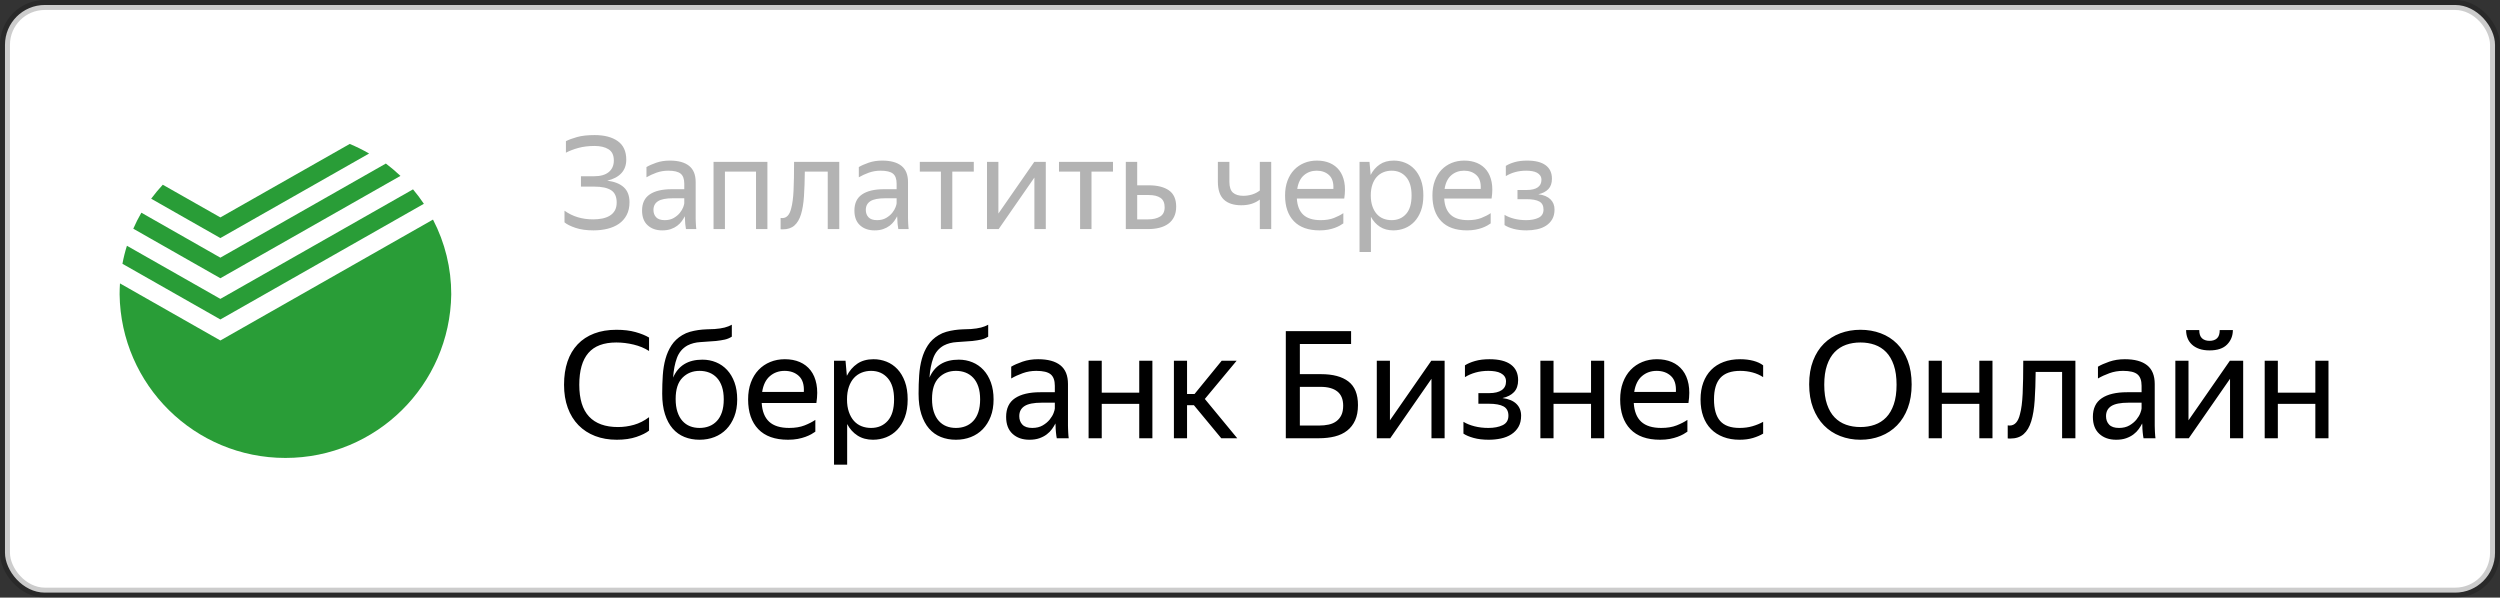 <svg xmlns="http://www.w3.org/2000/svg" width="251" height="60" viewBox="0 0 251 60">
    <rect x="0" y="0" width="251" height="60" fill="#333333" stroke="none"/>
    <g fill="none" fill-rule="evenodd">
        <rect width="250" height="59" x=".5" y=".5" fill="#FFF" fill-rule="nonzero" stroke="#000" stroke-opacity=".2" rx="4"/>
        <g fill-rule="nonzero" transform="translate(12 12)">
            <rect width="34" height="34"/>
            <g transform="translate(0 1.889)">
                <rect width="31.813" height="30.222"/>
                <path fill="#299D37" d="M33.305,15.098 C33.183,24.206 25.765,31.525 16.656,31.525 C7.548,31.525 0.13,24.206 0.008,15.098 C0.008,14.73 0.023,14.362 0.045,14.001 L10.125,19.732 L31.473,7.594 C32.68,9.911 33.309,12.485 33.305,15.098 Z M10.125,15.556 L0.744,10.223 C0.555,10.816 0.404,11.421 0.293,12.033 L10.125,17.622 L30.556,6.009 C30.221,5.506 29.857,5.021 29.467,4.559 L10.125,15.556 Z M28.205,3.207 C27.74,2.768 27.251,2.354 26.74,1.968 L10.125,11.417 L2.193,6.903 C1.893,7.423 1.622,7.96 1.382,8.51 L10.125,13.483 L28.205,3.207 Z M10.125,9.449 L25.058,0.961 C24.432,0.598 23.782,0.276 23.112,0 L10.125,7.376 L4.342,4.094 C3.929,4.541 3.541,5.01 3.177,5.498 L10.125,9.449 Z" transform="translate(0 .563)"/>
            </g>
        </g>
        <path fill="#000" d="M58.327,18.736 L58.327,17.696 L59.64,17.696 C60.29,17.696 60.784,17.555 61.122,17.273 C61.46,16.992 61.629,16.604 61.629,16.11 C61.629,15.581 61.451,15.207 61.096,14.986 C60.741,14.764 60.273,14.654 59.692,14.654 C59.094,14.654 58.557,14.719 58.08,14.849 C57.603,14.979 57.183,15.139 56.819,15.33 L56.819,14.173 C57.105,14.026 57.48,13.887 57.944,13.757 C58.407,13.627 58.994,13.562 59.705,13.562 C60.676,13.562 61.447,13.763 62.019,14.166 C62.591,14.57 62.877,15.191 62.877,16.032 C62.877,16.578 62.715,17.029 62.389,17.384 C62.064,17.739 61.59,17.991 60.966,18.138 C61.703,18.233 62.259,18.456 62.636,18.808 C63.014,19.159 63.202,19.659 63.202,20.309 C63.202,20.803 63.107,21.23 62.916,21.59 C62.725,21.949 62.468,22.242 62.142,22.467 C61.817,22.692 61.434,22.859 60.992,22.968 C60.55,23.076 60.082,23.13 59.588,23.13 C58.886,23.13 58.284,23.046 57.781,22.877 C57.278,22.707 56.91,22.523 56.676,22.324 L56.676,21.154 C57.482,21.735 58.44,22.025 59.549,22.025 C59.87,22.025 60.173,21.997 60.459,21.941 C60.745,21.884 60.996,21.791 61.213,21.661 C61.43,21.531 61.601,21.358 61.727,21.141 C61.852,20.924 61.915,20.656 61.915,20.335 C61.915,19.746 61.727,19.332 61.349,19.093 C60.972,18.855 60.411,18.736 59.666,18.736 L58.327,18.736 Z M68.753,21.713 C68.675,21.869 68.575,22.031 68.454,22.201 C68.333,22.37 68.181,22.523 67.999,22.662 C67.817,22.801 67.603,22.913 67.356,23 C67.108,23.087 66.82,23.13 66.491,23.13 C65.884,23.13 65.395,22.959 65.022,22.616 C64.649,22.274 64.463,21.782 64.463,21.141 C64.463,20.404 64.721,19.863 65.237,19.516 C65.752,19.169 66.487,18.996 67.44,18.996 L68.701,18.996 L68.701,18.437 C68.701,17.969 68.58,17.635 68.337,17.436 C68.094,17.237 67.678,17.137 67.089,17.137 C66.673,17.137 66.279,17.204 65.906,17.338 C65.533,17.473 65.2,17.627 64.905,17.8 L64.905,16.773 C65.148,16.626 65.475,16.481 65.886,16.337 C66.298,16.194 66.751,16.123 67.245,16.123 C68.094,16.123 68.74,16.298 69.182,16.649 C69.624,17.001 69.845,17.544 69.845,18.281 L69.845,21.908 C69.845,21.986 69.847,22.075 69.852,22.174 C69.856,22.274 69.86,22.376 69.865,22.48 C69.869,22.584 69.875,22.681 69.884,22.773 C69.893,22.864 69.901,22.939 69.91,23 L68.87,23 C68.844,22.879 68.82,22.708 68.799,22.486 C68.777,22.265 68.766,22.073 68.766,21.908 L68.753,21.713 Z M66.738,22.103 C67.093,22.103 67.397,22.029 67.648,21.882 C67.899,21.735 68.103,21.564 68.259,21.369 C68.415,21.173 68.528,20.983 68.597,20.797 C68.666,20.61 68.701,20.478 68.701,20.4 L68.701,19.906 L67.557,19.906 C66.872,19.906 66.376,20.003 66.069,20.198 C65.761,20.394 65.607,20.686 65.607,21.076 C65.607,21.379 65.698,21.626 65.88,21.817 C66.062,22.008 66.348,22.103 66.738,22.103 Z M71.639,16.253 L77.047,16.253 L77.047,23 L75.903,23 L75.903,17.228 L72.783,17.228 L72.783,23 L71.639,23 L71.639,16.253 Z M79.439,20.907 C79.56,20.465 79.638,19.867 79.673,19.113 C79.708,18.359 79.725,17.406 79.725,16.253 L84.262,16.253 L84.262,23 L83.105,23 L83.105,17.228 L80.804,17.228 C80.795,18.155 80.767,18.979 80.719,19.698 C80.672,20.417 80.572,21.024 80.421,21.518 C80.269,22.012 80.048,22.387 79.757,22.642 C79.467,22.898 79.079,23.026 78.594,23.026 L78.49,23.026 C78.455,23.026 78.416,23.022 78.373,23.013 L78.373,21.882 C78.416,21.891 78.473,21.895 78.542,21.895 C78.984,21.895 79.283,21.566 79.439,20.907 Z M90.073,21.713 C89.995,21.869 89.895,22.031 89.774,22.201 C89.653,22.37 89.501,22.523 89.319,22.662 C89.137,22.801 88.923,22.913 88.675,23 C88.428,23.087 88.14,23.13 87.811,23.13 C87.204,23.13 86.715,22.959 86.342,22.616 C85.969,22.274 85.783,21.782 85.783,21.141 C85.783,20.404 86.041,19.863 86.556,19.516 C87.072,19.169 87.807,18.996 88.76,18.996 L90.021,18.996 L90.021,18.437 C90.021,17.969 89.9,17.635 89.657,17.436 C89.414,17.237 88.998,17.137 88.409,17.137 C87.993,17.137 87.599,17.204 87.226,17.338 C86.853,17.473 86.52,17.627 86.225,17.8 L86.225,16.773 C86.468,16.626 86.795,16.481 87.207,16.337 C87.618,16.194 88.071,16.123 88.565,16.123 C89.414,16.123 90.06,16.298 90.502,16.649 C90.944,17.001 91.165,17.544 91.165,18.281 L91.165,21.908 C91.165,21.986 91.167,22.075 91.171,22.174 C91.176,22.274 91.18,22.376 91.184,22.48 C91.189,22.584 91.195,22.681 91.204,22.773 C91.213,22.864 91.221,22.939 91.23,23 L90.19,23 C90.164,22.879 90.14,22.708 90.118,22.486 C90.097,22.265 90.086,22.073 90.086,21.908 L90.073,21.713 Z M88.058,22.103 C88.413,22.103 88.717,22.029 88.968,21.882 C89.219,21.735 89.423,21.564 89.579,21.369 C89.735,21.173 89.848,20.983 89.917,20.797 C89.986,20.61 90.021,20.478 90.021,20.4 L90.021,19.906 L88.877,19.906 C88.192,19.906 87.696,20.003 87.388,20.198 C87.081,20.394 86.927,20.686 86.927,21.076 C86.927,21.379 87.018,21.626 87.2,21.817 C87.382,22.008 87.668,22.103 88.058,22.103 Z M95.611,17.228 L95.611,23 L94.467,23 L94.467,17.228 L92.348,17.228 L92.348,16.253 L97.769,16.253 L97.769,17.228 L95.611,17.228 Z M100.239,21.44 L103.84,16.253 L104.997,16.253 L104.997,23 L103.853,23 L103.853,17.826 L100.265,23 L99.095,23 L99.095,16.253 L100.239,16.253 L100.239,21.44 Z M109.586,17.228 L109.586,23 L108.442,23 L108.442,17.228 L106.323,17.228 L106.323,16.253 L111.744,16.253 L111.744,17.228 L109.586,17.228 Z M118.088,20.751 C118.088,21.141 118.019,21.479 117.88,21.765 C117.741,22.051 117.546,22.285 117.295,22.467 C117.044,22.649 116.745,22.783 116.398,22.87 C116.051,22.957 115.674,23 115.267,23 L113.031,23 L113.031,16.253 L114.175,16.253 L114.175,18.606 L115.345,18.606 C116.203,18.606 116.875,18.775 117.36,19.113 C117.845,19.451 118.088,19.997 118.088,20.751 Z M114.175,19.581 L114.175,22.025 L115.267,22.025 C115.761,22.025 116.162,21.932 116.469,21.745 C116.777,21.559 116.931,21.249 116.931,20.816 C116.931,20.374 116.792,20.058 116.515,19.867 C116.238,19.676 115.848,19.581 115.345,19.581 L114.175,19.581 Z M127.63,23 L126.486,23 L126.486,20.036 C126.252,20.218 125.981,20.359 125.674,20.459 C125.366,20.558 125.017,20.608 124.627,20.608 C123.864,20.608 123.282,20.42 122.879,20.043 C122.475,19.665 122.274,19.061 122.274,18.229 L122.274,16.253 L123.431,16.253 L123.431,18.242 C123.431,18.771 123.552,19.139 123.795,19.347 C124.038,19.555 124.38,19.659 124.822,19.659 C125.125,19.659 125.42,19.616 125.706,19.529 C125.992,19.442 126.252,19.308 126.486,19.126 L126.486,16.253 L127.63,16.253 L127.63,23 Z M134.871,22.428 C134.776,22.497 134.659,22.571 134.52,22.649 C134.381,22.727 134.212,22.803 134.013,22.877 C133.814,22.95 133.588,23.011 133.337,23.058 C133.086,23.106 132.804,23.13 132.492,23.13 C131.357,23.13 130.494,22.822 129.905,22.207 C129.316,21.592 129.021,20.729 129.021,19.62 C129.021,19.074 129.101,18.584 129.262,18.151 C129.422,17.718 129.645,17.352 129.931,17.052 C130.217,16.753 130.555,16.524 130.945,16.363 C131.335,16.203 131.76,16.123 132.219,16.123 C132.704,16.123 133.138,16.205 133.519,16.37 C133.9,16.535 134.214,16.777 134.462,17.098 C134.709,17.419 134.877,17.815 134.969,18.288 C135.06,18.76 135.057,19.308 134.962,19.932 L130.204,19.932 C130.247,20.66 130.464,21.204 130.854,21.564 C131.244,21.923 131.825,22.103 132.596,22.103 C133.116,22.103 133.562,22.029 133.935,21.882 C134.308,21.735 134.62,21.574 134.871,21.401 L134.871,22.428 Z M132.193,17.137 C131.699,17.137 131.274,17.289 130.919,17.592 C130.564,17.895 130.338,18.355 130.243,18.97 L133.87,18.97 C133.905,18.346 133.762,17.885 133.441,17.585 C133.12,17.286 132.704,17.137 132.193,17.137 Z M139.889,23.13 C139.369,23.13 138.921,23.009 138.543,22.766 C138.166,22.523 137.865,22.19 137.64,21.765 L137.64,25.301 L136.496,25.301 L136.496,16.253 L137.497,16.253 L137.614,17.566 C137.839,17.124 138.143,16.773 138.524,16.513 C138.905,16.253 139.378,16.123 139.941,16.123 C140.331,16.123 140.706,16.194 141.065,16.337 C141.425,16.481 141.741,16.697 142.014,16.988 C142.288,17.278 142.504,17.642 142.665,18.079 C142.825,18.517 142.905,19.031 142.905,19.62 C142.905,20.218 142.823,20.736 142.658,21.174 C142.493,21.611 142.272,21.975 141.995,22.265 C141.718,22.556 141.397,22.772 141.033,22.916 C140.669,23.059 140.288,23.13 139.889,23.13 Z M139.72,22.103 C140.318,22.103 140.801,21.897 141.169,21.485 C141.538,21.074 141.722,20.452 141.722,19.62 C141.722,18.805 141.538,18.188 141.169,17.767 C140.801,17.347 140.318,17.137 139.72,17.137 C139.425,17.137 139.15,17.189 138.894,17.293 C138.639,17.397 138.418,17.551 138.232,17.755 C138.045,17.958 137.898,18.216 137.79,18.528 C137.681,18.84 137.627,19.204 137.627,19.62 C137.627,20.036 137.681,20.4 137.79,20.712 C137.898,21.024 138.045,21.284 138.232,21.492 C138.418,21.7 138.639,21.854 138.894,21.953 C139.15,22.053 139.425,22.103 139.72,22.103 Z M149.665,22.428 C149.57,22.497 149.453,22.571 149.314,22.649 C149.175,22.727 149.006,22.803 148.807,22.877 C148.608,22.95 148.382,23.011 148.131,23.058 C147.88,23.106 147.598,23.13 147.286,23.13 C146.151,23.13 145.288,22.822 144.699,22.207 C144.11,21.592 143.815,20.729 143.815,19.62 C143.815,19.074 143.895,18.584 144.055,18.151 C144.216,17.718 144.439,17.352 144.725,17.052 C145.011,16.753 145.349,16.524 145.739,16.363 C146.129,16.203 146.554,16.123 147.013,16.123 C147.498,16.123 147.932,16.205 148.313,16.37 C148.694,16.535 149.008,16.777 149.256,17.098 C149.503,17.419 149.672,17.815 149.762,18.288 C149.853,18.76 149.851,19.308 149.756,19.932 L144.998,19.932 C145.041,20.66 145.258,21.204 145.648,21.564 C146.038,21.923 146.619,22.103 147.39,22.103 C147.91,22.103 148.356,22.029 148.729,21.882 C149.102,21.735 149.414,21.574 149.665,21.401 L149.665,22.428 Z M146.987,17.137 C146.493,17.137 146.068,17.289 145.713,17.592 C145.358,17.895 145.132,18.355 145.037,18.97 L148.664,18.97 C148.699,18.346 148.556,17.885 148.235,17.585 C147.914,17.286 147.498,17.137 146.987,17.137 Z M156.074,21.037 C156.074,21.418 155.998,21.741 155.846,22.006 C155.695,22.27 155.489,22.486 155.229,22.655 C154.969,22.825 154.668,22.946 154.326,23.02 C153.983,23.093 153.626,23.13 153.253,23.13 C152.759,23.13 152.324,23.078 151.946,22.974 C151.569,22.87 151.273,22.744 151.056,22.597 L151.056,21.57 C151.325,21.735 151.645,21.865 152.018,21.96 C152.391,22.055 152.794,22.103 153.227,22.103 C153.721,22.103 154.135,22.023 154.469,21.863 C154.802,21.702 154.969,21.427 154.969,21.037 C154.969,20.656 154.828,20.387 154.547,20.231 C154.265,20.075 153.834,19.997 153.253,19.997 L152.356,19.997 L152.356,19.074 L153.292,19.074 C153.769,19.074 154.133,18.987 154.384,18.814 C154.635,18.641 154.761,18.389 154.761,18.06 C154.761,17.887 154.72,17.742 154.637,17.625 C154.555,17.507 154.445,17.412 154.306,17.338 C154.167,17.265 154.005,17.213 153.819,17.183 C153.632,17.152 153.435,17.137 153.227,17.137 C152.828,17.137 152.458,17.185 152.115,17.28 C151.773,17.375 151.463,17.51 151.186,17.683 L151.186,16.656 C151.411,16.509 151.704,16.383 152.064,16.279 C152.423,16.175 152.841,16.123 153.318,16.123 C154.141,16.123 154.763,16.279 155.184,16.591 C155.604,16.903 155.814,17.354 155.814,17.943 C155.814,18.385 155.695,18.732 155.457,18.983 C155.218,19.234 154.882,19.408 154.449,19.503 C154.986,19.572 155.391,19.741 155.665,20.01 C155.938,20.279 156.074,20.621 156.074,21.037 Z" opacity=".3"/>
        <path fill="#000" d="M61.925,44.15 C61.125,44.15 60.4,44.025 59.75,43.775 C59.1,43.525 58.543,43.163 58.078,42.688 C57.612,42.212 57.255,41.633 57.005,40.947 C56.755,40.262 56.63,39.49 56.63,38.63 C56.63,37.76 56.745,36.985 56.975,36.305 C57.205,35.625 57.545,35.048 57.995,34.572 C58.445,34.097 58.997,33.735 59.653,33.485 C60.308,33.235 61.055,33.11 61.895,33.11 C62.625,33.11 63.265,33.187 63.815,33.343 C64.365,33.498 64.815,33.68 65.165,33.89 L65.165,35.24 C64.715,34.95 64.198,34.735 63.612,34.595 C63.027,34.455 62.45,34.385 61.88,34.385 C60.61,34.385 59.673,34.737 59.068,35.443 C58.462,36.148 58.16,37.21 58.16,38.63 C58.16,40.06 58.487,41.125 59.142,41.825 C59.798,42.525 60.765,42.875 62.045,42.875 C62.595,42.875 63.132,42.8 63.657,42.65 C64.183,42.5 64.685,42.245 65.165,41.885 L65.165,43.235 C64.875,43.465 64.453,43.675 63.898,43.865 C63.342,44.055 62.685,44.15 61.925,44.15 Z M74.015,40.1 C74.015,40.75 73.918,41.325 73.722,41.825 C73.527,42.325 73.263,42.747 72.927,43.093 C72.592,43.438 72.195,43.7 71.735,43.88 C71.275,44.06 70.775,44.15 70.235,44.15 C69.685,44.15 69.18,44.058 68.72,43.873 C68.26,43.687 67.865,43.405 67.535,43.025 C67.205,42.645 66.948,42.165 66.763,41.585 C66.577,41.005 66.485,40.32 66.485,39.53 C66.485,38.88 66.505,38.26 66.545,37.67 C66.585,37.08 66.675,36.533 66.815,36.028 C66.955,35.522 67.157,35.068 67.422,34.663 C67.688,34.257 68.045,33.92 68.495,33.65 C68.745,33.5 69.005,33.388 69.275,33.312 C69.545,33.237 69.817,33.18 70.093,33.14 C70.368,33.1 70.645,33.075 70.925,33.065 C71.205,33.055 71.48,33.045 71.75,33.035 C72.15,33.005 72.485,32.955 72.755,32.885 C73.025,32.815 73.265,32.72 73.475,32.6 L73.475,33.8 C73.255,33.94 73.023,34.037 72.778,34.093 C72.532,34.148 72.235,34.195 71.885,34.235 C71.315,34.285 70.793,34.322 70.317,34.347 C69.842,34.373 69.41,34.485 69.02,34.685 C68.52,34.965 68.168,35.382 67.963,35.938 C67.757,36.493 67.63,37.15 67.58,37.91 C68.1,36.71 69.08,36.11 70.52,36.11 C71.01,36.11 71.467,36.197 71.892,36.373 C72.318,36.548 72.687,36.805 73.002,37.145 C73.318,37.485 73.565,37.902 73.745,38.398 C73.925,38.893 74.015,39.46 74.015,40.1 Z M70.235,42.965 C70.585,42.965 70.907,42.908 71.203,42.792 C71.498,42.677 71.755,42.503 71.975,42.267 C72.195,42.032 72.365,41.735 72.485,41.375 C72.605,41.015 72.665,40.59 72.665,40.1 C72.665,39.61 72.605,39.185 72.485,38.825 C72.365,38.465 72.195,38.168 71.975,37.932 C71.755,37.697 71.498,37.523 71.203,37.407 C70.907,37.292 70.585,37.235 70.235,37.235 C69.545,37.235 68.973,37.465 68.517,37.925 C68.062,38.385 67.835,39.095 67.835,40.055 C67.835,40.555 67.895,40.987 68.015,41.352 C68.135,41.718 68.302,42.02 68.517,42.26 C68.733,42.5 68.985,42.677 69.275,42.792 C69.565,42.908 69.885,42.965 70.235,42.965 Z M81.86,43.34 C81.75,43.42 81.615,43.505 81.455,43.595 C81.295,43.685 81.1,43.772 80.87,43.858 C80.64,43.943 80.38,44.012 80.09,44.068 C79.8,44.123 79.475,44.15 79.115,44.15 C77.805,44.15 76.81,43.795 76.13,43.085 C75.45,42.375 75.11,41.38 75.11,40.1 C75.11,39.47 75.202,38.905 75.388,38.405 C75.573,37.905 75.83,37.483 76.16,37.138 C76.49,36.792 76.88,36.528 77.33,36.343 C77.78,36.157 78.27,36.065 78.8,36.065 C79.36,36.065 79.86,36.16 80.3,36.35 C80.74,36.54 81.102,36.82 81.388,37.19 C81.673,37.56 81.867,38.017 81.972,38.562 C82.078,39.108 82.075,39.74 81.965,40.46 L76.475,40.46 C76.525,41.3 76.775,41.927 77.225,42.343 C77.675,42.758 78.345,42.965 79.235,42.965 C79.835,42.965 80.35,42.88 80.78,42.71 C81.21,42.54 81.57,42.355 81.86,42.155 L81.86,43.34 Z M78.77,37.235 C78.2,37.235 77.71,37.41 77.3,37.76 C76.89,38.11 76.63,38.64 76.52,39.35 L80.705,39.35 C80.745,38.63 80.58,38.098 80.21,37.752 C79.84,37.407 79.36,37.235 78.77,37.235 Z M87.65,44.15 C87.05,44.15 86.533,44.01 86.097,43.73 C85.662,43.45 85.315,43.065 85.055,42.575 L85.055,46.655 L83.735,46.655 L83.735,36.215 L84.89,36.215 L85.025,37.73 C85.285,37.22 85.635,36.815 86.075,36.515 C86.515,36.215 87.06,36.065 87.71,36.065 C88.16,36.065 88.592,36.147 89.007,36.312 C89.423,36.478 89.787,36.727 90.103,37.062 C90.418,37.398 90.667,37.817 90.853,38.322 C91.038,38.828 91.13,39.42 91.13,40.1 C91.13,40.79 91.035,41.387 90.845,41.892 C90.655,42.398 90.4,42.817 90.08,43.153 C89.76,43.488 89.39,43.737 88.97,43.903 C88.55,44.068 88.11,44.15 87.65,44.15 Z M87.455,42.965 C88.145,42.965 88.702,42.728 89.127,42.252 C89.553,41.777 89.765,41.06 89.765,40.1 C89.765,39.16 89.553,38.448 89.127,37.962 C88.702,37.477 88.145,37.235 87.455,37.235 C87.115,37.235 86.798,37.295 86.502,37.415 C86.207,37.535 85.953,37.712 85.737,37.947 C85.522,38.183 85.353,38.48 85.228,38.84 C85.102,39.2 85.04,39.62 85.04,40.1 C85.04,40.58 85.102,41 85.228,41.36 C85.353,41.72 85.522,42.02 85.737,42.26 C85.953,42.5 86.207,42.677 86.502,42.792 C86.798,42.908 87.115,42.965 87.455,42.965 Z M99.755,40.1 C99.755,40.75 99.658,41.325 99.463,41.825 C99.267,42.325 99.003,42.747 98.668,43.093 C98.332,43.438 97.935,43.7 97.475,43.88 C97.015,44.06 96.515,44.15 95.975,44.15 C95.425,44.15 94.92,44.058 94.46,43.873 C94,43.687 93.605,43.405 93.275,43.025 C92.945,42.645 92.688,42.165 92.502,41.585 C92.317,41.005 92.225,40.32 92.225,39.53 C92.225,38.88 92.245,38.26 92.285,37.67 C92.325,37.08 92.415,36.533 92.555,36.028 C92.695,35.522 92.897,35.068 93.162,34.663 C93.428,34.257 93.785,33.92 94.235,33.65 C94.485,33.5 94.745,33.388 95.015,33.312 C95.285,33.237 95.557,33.18 95.832,33.14 C96.108,33.1 96.385,33.075 96.665,33.065 C96.945,33.055 97.22,33.045 97.49,33.035 C97.89,33.005 98.225,32.955 98.495,32.885 C98.765,32.815 99.005,32.72 99.215,32.6 L99.215,33.8 C98.995,33.94 98.763,34.037 98.517,34.093 C98.272,34.148 97.975,34.195 97.625,34.235 C97.055,34.285 96.533,34.322 96.058,34.347 C95.582,34.373 95.15,34.485 94.76,34.685 C94.26,34.965 93.908,35.382 93.703,35.938 C93.497,36.493 93.37,37.15 93.32,37.91 C93.84,36.71 94.82,36.11 96.26,36.11 C96.75,36.11 97.207,36.197 97.632,36.373 C98.058,36.548 98.427,36.805 98.743,37.145 C99.058,37.485 99.305,37.902 99.485,38.398 C99.665,38.893 99.755,39.46 99.755,40.1 Z M95.975,42.965 C96.325,42.965 96.647,42.908 96.942,42.792 C97.238,42.677 97.495,42.503 97.715,42.267 C97.935,42.032 98.105,41.735 98.225,41.375 C98.345,41.015 98.405,40.59 98.405,40.1 C98.405,39.61 98.345,39.185 98.225,38.825 C98.105,38.465 97.935,38.168 97.715,37.932 C97.495,37.697 97.238,37.523 96.942,37.407 C96.647,37.292 96.325,37.235 95.975,37.235 C95.285,37.235 94.713,37.465 94.257,37.925 C93.802,38.385 93.575,39.095 93.575,40.055 C93.575,40.555 93.635,40.987 93.755,41.352 C93.875,41.718 94.042,42.02 94.257,42.26 C94.473,42.5 94.725,42.677 95.015,42.792 C95.305,42.908 95.625,42.965 95.975,42.965 Z M105.965,42.515 C105.875,42.695 105.76,42.882 105.62,43.078 C105.48,43.273 105.305,43.45 105.095,43.61 C104.885,43.77 104.638,43.9 104.353,44 C104.067,44.1 103.735,44.15 103.355,44.15 C102.655,44.15 102.09,43.953 101.66,43.557 C101.23,43.162 101.015,42.595 101.015,41.855 C101.015,41.005 101.312,40.38 101.907,39.98 C102.503,39.58 103.35,39.38 104.45,39.38 L105.905,39.38 L105.905,38.735 C105.905,38.195 105.765,37.81 105.485,37.58 C105.205,37.35 104.725,37.235 104.045,37.235 C103.565,37.235 103.11,37.312 102.68,37.468 C102.25,37.623 101.865,37.8 101.525,38 L101.525,36.815 C101.805,36.645 102.182,36.478 102.657,36.312 C103.133,36.147 103.655,36.065 104.225,36.065 C105.205,36.065 105.95,36.267 106.46,36.672 C106.97,37.078 107.225,37.705 107.225,38.555 L107.225,42.74 C107.225,42.83 107.228,42.932 107.233,43.047 C107.237,43.163 107.243,43.28 107.248,43.4 C107.252,43.52 107.26,43.632 107.27,43.737 C107.28,43.843 107.29,43.93 107.3,44 L106.1,44 C106.07,43.86 106.043,43.663 106.017,43.407 C105.993,43.152 105.98,42.93 105.98,42.74 L105.965,42.515 Z M103.64,42.965 C104.05,42.965 104.4,42.88 104.69,42.71 C104.98,42.54 105.215,42.343 105.395,42.117 C105.575,41.892 105.705,41.673 105.785,41.458 C105.865,41.242 105.905,41.09 105.905,41 L105.905,40.43 L104.585,40.43 C103.795,40.43 103.223,40.542 102.868,40.767 C102.512,40.993 102.335,41.33 102.335,41.78 C102.335,42.13 102.44,42.415 102.65,42.635 C102.86,42.855 103.19,42.965 103.64,42.965 Z M114.38,40.55 L110.615,40.55 L110.615,44 L109.295,44 L109.295,36.215 L110.615,36.215 L110.615,39.425 L114.38,39.425 L114.38,36.215 L115.7,36.215 L115.7,44 L114.38,44 L114.38,40.55 Z M119.87,40.685 L119.18,40.685 L119.18,44 L117.86,44 L117.86,36.215 L119.18,36.215 L119.18,39.56 L119.93,39.56 L122.66,36.215 L124.16,36.215 L120.965,40.055 L124.22,44 L122.615,44 L119.87,40.685 Z M129.095,33.245 L135.65,33.245 L135.65,34.535 L130.505,34.535 L130.505,37.565 L132.635,37.565 C133.825,37.565 134.74,37.81 135.38,38.3 C136.02,38.79 136.34,39.58 136.34,40.67 C136.34,41.27 136.245,41.78 136.055,42.2 C135.865,42.62 135.598,42.965 135.252,43.235 C134.907,43.505 134.495,43.7 134.015,43.82 C133.535,43.94 133.005,44 132.425,44 L129.095,44 L129.095,33.245 Z M130.505,38.84 L130.505,42.725 L132.425,42.725 C132.785,42.725 133.112,42.693 133.407,42.627 C133.703,42.562 133.957,42.45 134.173,42.29 C134.388,42.13 134.555,41.925 134.675,41.675 C134.795,41.425 134.855,41.11 134.855,40.73 C134.855,40.09 134.66,39.615 134.27,39.305 C133.88,38.995 133.32,38.84 132.59,38.84 L130.505,38.84 Z M139.55,42.2 L143.705,36.215 L145.04,36.215 L145.04,44 L143.72,44 L143.72,38.03 L139.58,44 L138.23,44 L138.23,36.215 L139.55,36.215 L139.55,42.2 Z M152.72,41.735 C152.72,42.175 152.633,42.547 152.458,42.852 C152.282,43.158 152.045,43.407 151.745,43.602 C151.445,43.798 151.098,43.937 150.702,44.023 C150.307,44.108 149.895,44.15 149.465,44.15 C148.895,44.15 148.393,44.09 147.958,43.97 C147.522,43.85 147.18,43.705 146.93,43.535 L146.93,42.35 C147.24,42.54 147.61,42.69 148.04,42.8 C148.47,42.91 148.935,42.965 149.435,42.965 C150.005,42.965 150.482,42.873 150.868,42.688 C151.253,42.502 151.445,42.185 151.445,41.735 C151.445,41.295 151.283,40.985 150.958,40.805 C150.632,40.625 150.135,40.535 149.465,40.535 L148.43,40.535 L148.43,39.47 L149.51,39.47 C150.06,39.47 150.48,39.37 150.77,39.17 C151.06,38.97 151.205,38.68 151.205,38.3 C151.205,38.1 151.157,37.933 151.062,37.797 C150.968,37.662 150.84,37.553 150.68,37.468 C150.52,37.382 150.333,37.323 150.118,37.288 C149.902,37.252 149.675,37.235 149.435,37.235 C148.975,37.235 148.548,37.29 148.153,37.4 C147.757,37.51 147.4,37.665 147.08,37.865 L147.08,36.68 C147.34,36.51 147.677,36.365 148.093,36.245 C148.508,36.125 148.99,36.065 149.54,36.065 C150.49,36.065 151.207,36.245 151.692,36.605 C152.178,36.965 152.42,37.485 152.42,38.165 C152.42,38.675 152.283,39.075 152.007,39.365 C151.732,39.655 151.345,39.855 150.845,39.965 C151.465,40.045 151.932,40.24 152.248,40.55 C152.563,40.86 152.72,41.255 152.72,41.735 Z M159.74,40.55 L155.975,40.55 L155.975,44 L154.655,44 L154.655,36.215 L155.975,36.215 L155.975,39.425 L159.74,39.425 L159.74,36.215 L161.06,36.215 L161.06,44 L159.74,44 L159.74,40.55 Z M169.415,43.34 C169.305,43.42 169.17,43.505 169.01,43.595 C168.85,43.685 168.655,43.772 168.425,43.858 C168.195,43.943 167.935,44.012 167.645,44.068 C167.355,44.123 167.03,44.15 166.67,44.15 C165.36,44.15 164.365,43.795 163.685,43.085 C163.005,42.375 162.665,41.38 162.665,40.1 C162.665,39.47 162.757,38.905 162.942,38.405 C163.128,37.905 163.385,37.483 163.715,37.138 C164.045,36.792 164.435,36.528 164.885,36.343 C165.335,36.157 165.825,36.065 166.355,36.065 C166.915,36.065 167.415,36.16 167.855,36.35 C168.295,36.54 168.657,36.82 168.942,37.19 C169.228,37.56 169.422,38.017 169.528,38.562 C169.633,39.108 169.63,39.74 169.52,40.46 L164.03,40.46 C164.08,41.3 164.33,41.927 164.78,42.343 C165.23,42.758 165.9,42.965 166.79,42.965 C167.39,42.965 167.905,42.88 168.335,42.71 C168.765,42.54 169.125,42.355 169.415,42.155 L169.415,43.34 Z M166.325,37.235 C165.755,37.235 165.265,37.41 164.855,37.76 C164.445,38.11 164.185,38.64 164.075,39.35 L168.26,39.35 C168.3,38.63 168.135,38.098 167.765,37.752 C167.395,37.407 166.915,37.235 166.325,37.235 Z M174.65,44.15 C174.05,44.15 173.508,44.058 173.023,43.873 C172.537,43.687 172.125,43.423 171.785,43.078 C171.445,42.732 171.185,42.31 171.005,41.81 C170.825,41.31 170.735,40.74 170.735,40.1 C170.735,39.47 170.827,38.905 171.012,38.405 C171.198,37.905 171.46,37.483 171.8,37.138 C172.14,36.792 172.555,36.528 173.045,36.343 C173.535,36.157 174.09,36.065 174.71,36.065 C175.19,36.065 175.63,36.117 176.03,36.222 C176.43,36.328 176.76,36.48 177.02,36.68 L177.02,37.865 C176.7,37.655 176.343,37.498 175.947,37.392 C175.552,37.287 175.145,37.235 174.725,37.235 C173.815,37.235 173.148,37.47 172.722,37.94 C172.297,38.41 172.085,39.13 172.085,40.1 C172.085,41.07 172.29,41.79 172.7,42.26 C173.11,42.73 173.76,42.965 174.65,42.965 C175.12,42.965 175.552,42.908 175.947,42.792 C176.343,42.677 176.7,42.53 177.02,42.35 L177.02,43.535 C176.74,43.705 176.403,43.85 176.007,43.97 C175.612,44.09 175.16,44.15 174.65,44.15 Z M186.785,44.15 C186.065,44.15 185.39,44.028 184.76,43.782 C184.13,43.537 183.585,43.18 183.125,42.71 C182.665,42.24 182.303,41.66 182.037,40.97 C181.772,40.28 181.64,39.485 181.64,38.585 C181.64,37.685 181.772,36.893 182.037,36.208 C182.303,35.522 182.665,34.953 183.125,34.498 C183.585,34.042 184.13,33.698 184.76,33.462 C185.39,33.227 186.065,33.11 186.785,33.11 C187.515,33.11 188.195,33.227 188.825,33.462 C189.455,33.698 190,34.045 190.46,34.505 C190.92,34.965 191.28,35.537 191.54,36.222 C191.8,36.908 191.93,37.7 191.93,38.6 C191.93,39.49 191.8,40.28 191.54,40.97 C191.28,41.66 190.92,42.24 190.46,42.71 C190,43.18 189.455,43.537 188.825,43.782 C188.195,44.028 187.515,44.15 186.785,44.15 Z M186.785,42.875 C187.305,42.875 187.785,42.798 188.225,42.642 C188.665,42.487 189.047,42.243 189.373,41.907 C189.698,41.572 189.952,41.135 190.137,40.595 C190.323,40.055 190.415,39.4 190.415,38.63 C190.415,37.86 190.323,37.205 190.137,36.665 C189.952,36.125 189.698,35.688 189.373,35.352 C189.047,35.017 188.665,34.773 188.225,34.617 C187.785,34.462 187.305,34.385 186.785,34.385 C186.265,34.385 185.785,34.462 185.345,34.617 C184.905,34.773 184.523,35.017 184.197,35.352 C183.872,35.688 183.618,36.125 183.433,36.665 C183.247,37.205 183.155,37.86 183.155,38.63 C183.155,39.4 183.247,40.055 183.433,40.595 C183.618,41.135 183.872,41.572 184.197,41.907 C184.523,42.243 184.905,42.487 185.345,42.642 C185.785,42.798 186.265,42.875 186.785,42.875 Z M198.725,40.55 L194.96,40.55 L194.96,44 L193.64,44 L193.64,36.215 L194.96,36.215 L194.96,39.425 L198.725,39.425 L198.725,36.215 L200.045,36.215 L200.045,44 L198.725,44 L198.725,40.55 Z M202.805,41.585 C202.945,41.075 203.035,40.385 203.075,39.515 C203.115,38.645 203.135,37.545 203.135,36.215 L208.37,36.215 L208.37,44 L207.035,44 L207.035,37.34 L204.38,37.34 C204.37,38.41 204.338,39.36 204.282,40.19 C204.227,41.02 204.113,41.72 203.938,42.29 C203.762,42.86 203.508,43.292 203.173,43.587 C202.837,43.883 202.39,44.03 201.83,44.03 L201.71,44.03 C201.67,44.03 201.625,44.025 201.575,44.015 L201.575,42.71 C201.625,42.72 201.69,42.725 201.77,42.725 C202.28,42.725 202.625,42.345 202.805,41.585 Z M215.075,42.515 C214.985,42.695 214.87,42.882 214.73,43.078 C214.59,43.273 214.415,43.45 214.205,43.61 C213.995,43.77 213.748,43.9 213.463,44 C213.177,44.1 212.845,44.15 212.465,44.15 C211.765,44.15 211.2,43.953 210.77,43.557 C210.34,43.162 210.125,42.595 210.125,41.855 C210.125,41.005 210.422,40.38 211.018,39.98 C211.613,39.58 212.46,39.38 213.56,39.38 L215.015,39.38 L215.015,38.735 C215.015,38.195 214.875,37.81 214.595,37.58 C214.315,37.35 213.835,37.235 213.155,37.235 C212.675,37.235 212.22,37.312 211.79,37.468 C211.36,37.623 210.975,37.8 210.635,38 L210.635,36.815 C210.915,36.645 211.292,36.478 211.768,36.312 C212.243,36.147 212.765,36.065 213.335,36.065 C214.315,36.065 215.06,36.267 215.57,36.672 C216.08,37.078 216.335,37.705 216.335,38.555 L216.335,42.74 C216.335,42.83 216.338,42.932 216.343,43.047 C216.347,43.163 216.352,43.28 216.357,43.4 C216.363,43.52 216.37,43.632 216.38,43.737 C216.39,43.843 216.4,43.93 216.41,44 L215.21,44 C215.18,43.86 215.153,43.663 215.127,43.407 C215.102,43.152 215.09,42.93 215.09,42.74 L215.075,42.515 Z M212.75,42.965 C213.16,42.965 213.51,42.88 213.8,42.71 C214.09,42.54 214.325,42.343 214.505,42.117 C214.685,41.892 214.815,41.673 214.895,41.458 C214.975,41.242 215.015,41.09 215.015,41 L215.015,40.43 L213.695,40.43 C212.905,40.43 212.333,40.542 211.977,40.767 C211.622,40.993 211.445,41.33 211.445,41.78 C211.445,42.13 211.55,42.415 211.76,42.635 C211.97,42.855 212.3,42.965 212.75,42.965 Z M221.84,35.18 C221.44,35.18 221.093,35.128 220.798,35.023 C220.502,34.917 220.258,34.773 220.062,34.587 C219.867,34.402 219.722,34.188 219.627,33.943 C219.532,33.697 219.485,33.43 219.485,33.14 L220.805,33.14 C220.805,33.52 220.897,33.795 221.083,33.965 C221.268,34.135 221.52,34.22 221.84,34.22 C222.16,34.22 222.41,34.135 222.59,33.965 C222.77,33.795 222.86,33.52 222.86,33.14 L224.18,33.14 C224.18,33.71 223.988,34.192 223.602,34.587 C223.217,34.983 222.63,35.18 221.84,35.18 Z M219.725,42.2 L223.88,36.215 L225.215,36.215 L225.215,44 L223.895,44 L223.895,38.03 L219.755,44 L218.405,44 L218.405,36.215 L219.725,36.215 L219.725,42.2 Z M232.46,40.55 L228.695,40.55 L228.695,44 L227.375,44 L227.375,36.215 L228.695,36.215 L228.695,39.425 L232.46,39.425 L232.46,36.215 L233.78,36.215 L233.78,44 L232.46,44 L232.46,40.55 Z"/>
    </g>
</svg>
